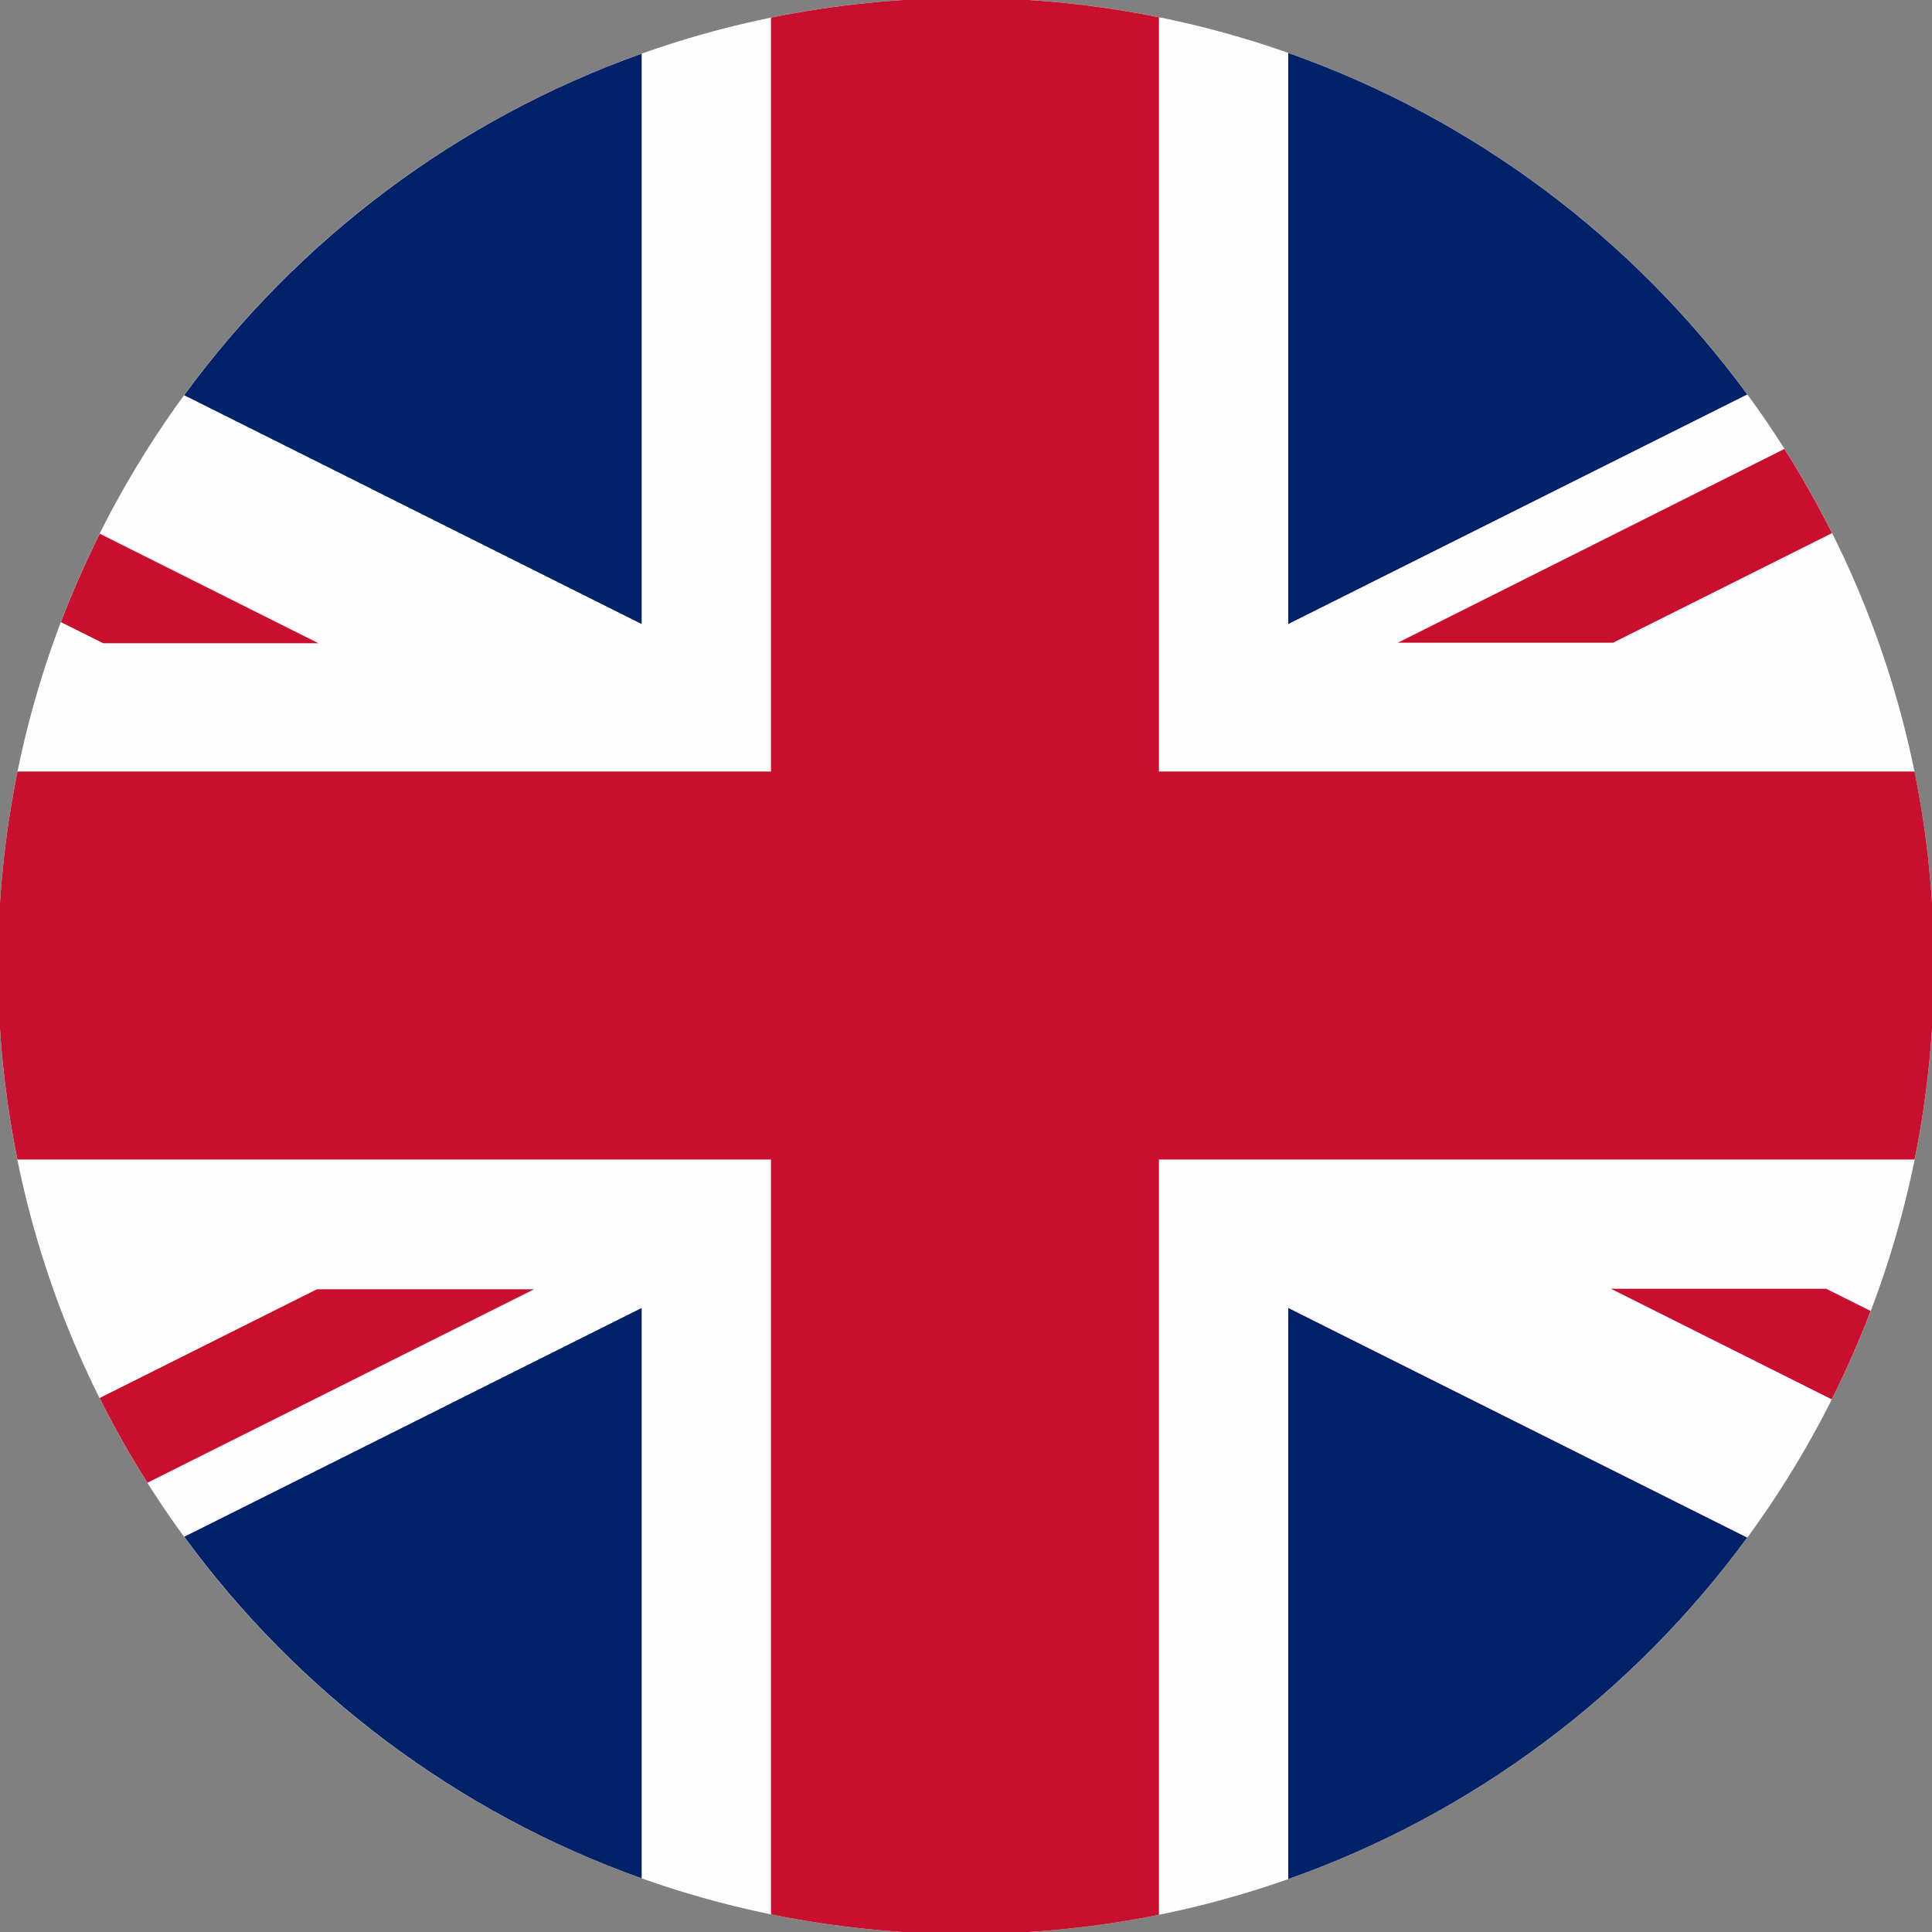 <svg width="42" height="42" viewBox="0 0 42 42" fill="none" xmlns="http://www.w3.org/2000/svg">
<rect x="0" y="0" width="42" height="42" fill="#808080" stroke="none"/>
<g clip-path="url(#clip0_7277_57511)">
<path d="M21 -0.044C32.623 -0.044 42.044 9.377 42.044 20.999C42.044 32.622 32.623 42.044 21 42.044C9.378 42.044 -0.044 32.622 -0.044 20.999C-0.044 9.377 9.378 -0.044 21 -0.044Z" fill="#FEFEFE"/>
<path d="M13.949 13.566V1.167C9.931 2.597 6.476 5.213 4.004 8.592L13.949 13.566ZM13.949 28.434V40.833C9.933 39.403 6.479 36.788 4.005 33.408L13.949 28.434ZM28.005 28.434V40.849C32.036 39.427 35.502 36.81 37.983 33.426L28.005 28.434ZM28.005 13.566V1.151C32.036 2.573 35.504 5.19 37.984 8.575L28.005 13.566Z" fill="#012169"/>
<path d="M39.7 28.017H35.022L39.821 30.421C40.133 29.798 40.415 29.157 40.666 28.5L39.7 28.017ZM38.792 9.759L30.388 13.972H35.066L39.826 11.59C39.512 10.962 39.166 10.35 38.792 9.759ZM16.761 25.207V41.617C18.13 41.896 19.548 42.044 21 42.044C22.435 42.044 23.838 41.9 25.194 41.626V25.207H41.622C41.898 23.847 42.044 22.441 42.044 20.999C42.044 19.552 41.898 18.138 41.62 16.772H25.194V0.375C23.814 0.096 22.408 -0.045 21 -0.044C19.548 -0.044 18.13 0.105 16.761 0.383V16.772H0.381C0.098 18.163 -0.044 19.579 -0.044 20.999C-0.044 22.441 0.103 23.847 0.378 25.207H16.761ZM2.244 13.983H6.922L2.168 11.602C1.857 12.226 1.574 12.868 1.324 13.524L2.244 13.983ZM11.566 28.028H6.888L2.165 30.392C2.48 31.023 2.827 31.637 3.204 32.234L11.609 28.028H11.566Z" fill="#C8102E"/>
</g>
<defs>
<clipPath id="clip0_7277_57511">
<rect width="42" height="42" fill="white"/>
</clipPath>
</defs>
</svg>
